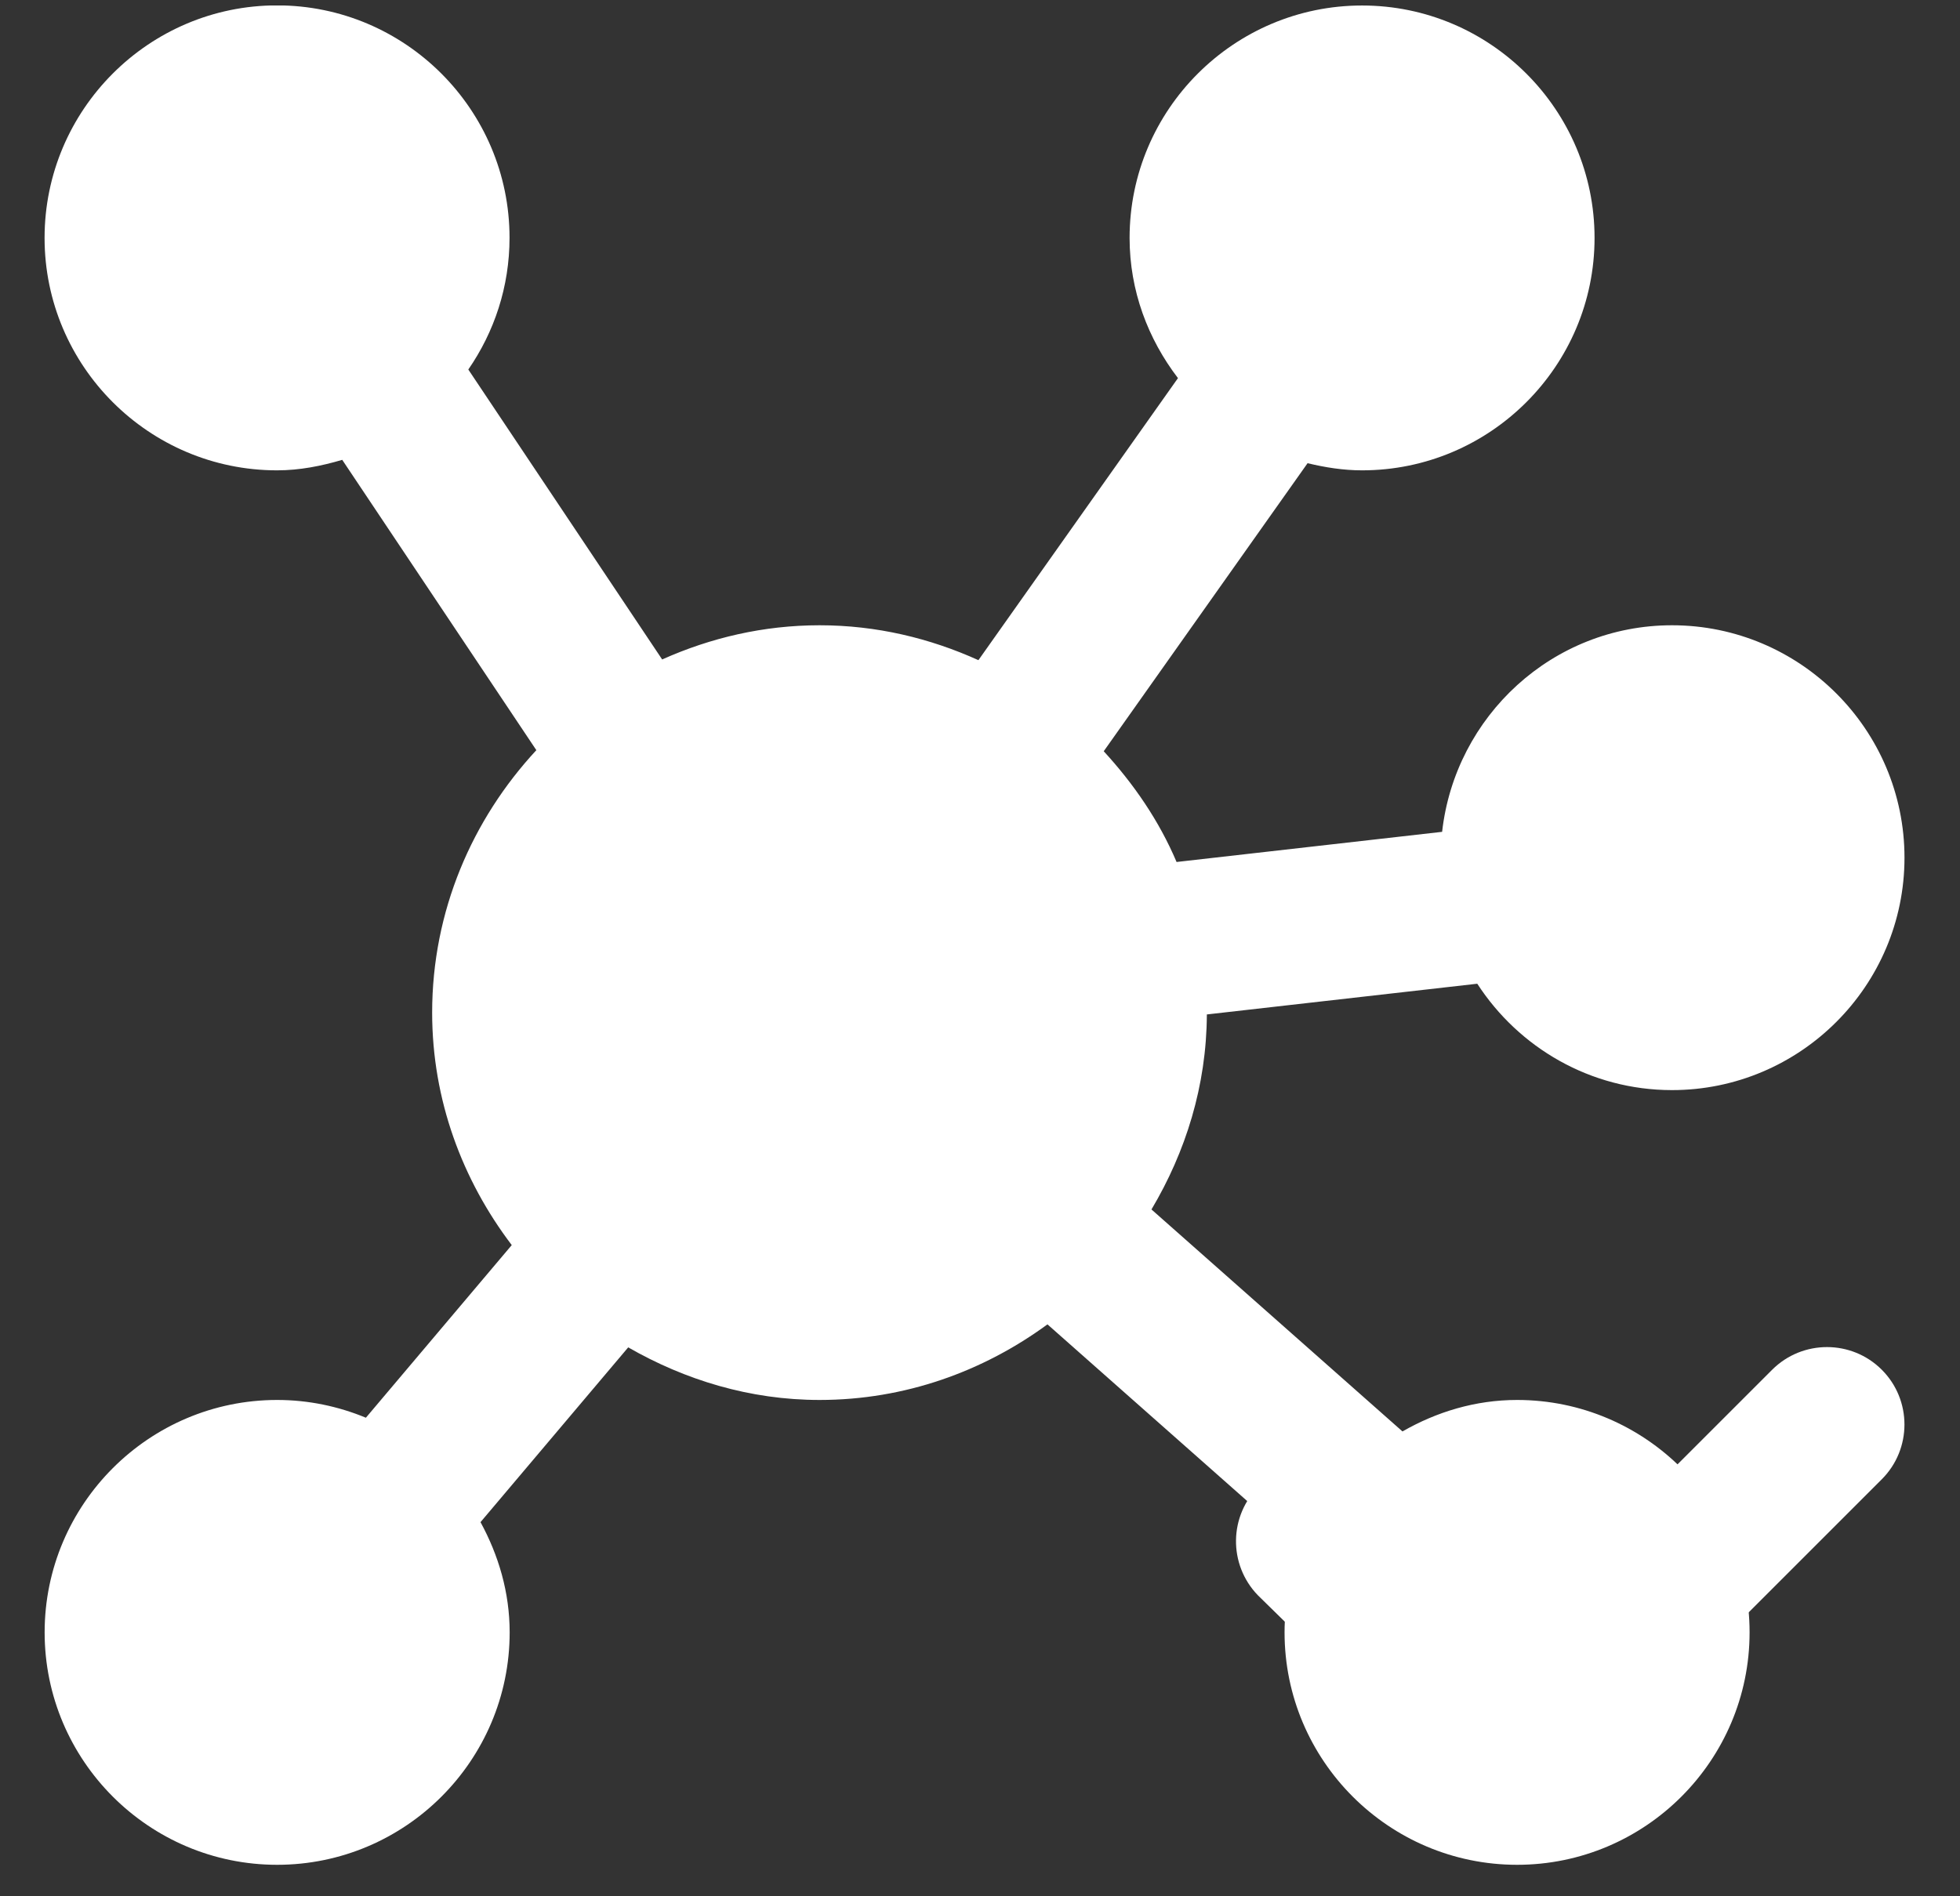 <svg width="31" height="30" viewBox="0 0 31 30" fill="none" xmlns="http://www.w3.org/2000/svg">
<rect x="0" y="0" width="31" height="30" fill="#333333" stroke="none"/>
<g clip-path="url(#clip0_1605_431)">
<path d="M23.933 28.279H23.893C23.266 28.269 22.671 28.003 22.245 27.543L19.895 25.238C19.424 24.751 19.435 23.975 19.921 23.505C19.923 23.503 19.924 23.502 19.925 23.501C20.412 23.034 21.184 23.047 21.653 23.53L23.934 25.765L28.029 21.67C28.508 21.192 29.285 21.192 29.763 21.67C30.241 22.148 30.241 22.925 29.763 23.403L25.57 27.596C25.138 28.033 24.548 28.28 23.933 28.279Z" fill="white"/>
<g clip-path="url(#clip1_1605_431)">
<path d="M19.088 16.049L23.365 15.563C24.02 16.573 25.154 17.246 26.445 17.246C28.472 17.246 30.122 15.597 30.122 13.569C30.122 11.542 28.472 9.892 26.445 9.892C24.557 9.892 23.015 11.328 22.809 13.16L18.609 13.637C18.332 12.983 17.93 12.4 17.457 11.885L20.681 7.328C20.96 7.395 21.245 7.441 21.543 7.441C23.57 7.441 25.22 5.791 25.22 3.764C25.22 1.736 23.57 0.087 21.543 0.087C19.516 0.087 17.866 1.736 17.866 3.764C17.866 4.601 18.158 5.363 18.631 5.982L15.475 10.444C14.706 10.096 13.861 9.892 12.963 9.892C12.075 9.892 11.236 10.091 10.473 10.433L7.407 5.846C7.817 5.253 8.059 4.537 8.059 3.762C8.059 1.735 6.409 0.085 4.382 0.085C2.355 0.085 0.705 1.736 0.705 3.764C0.705 5.791 2.355 7.441 4.382 7.441C4.743 7.441 5.083 7.372 5.413 7.275L8.483 11.868C7.468 12.963 6.835 14.414 6.835 16.02C6.835 17.404 7.314 18.671 8.094 19.698L5.787 22.429C5.354 22.25 4.881 22.148 4.383 22.148C2.356 22.148 0.706 23.798 0.706 25.825C0.706 27.852 2.356 29.502 4.383 29.502C6.411 29.502 8.061 27.852 8.061 25.825C8.061 25.19 7.884 24.602 7.6 24.081L9.936 21.316C10.833 21.831 11.858 22.148 12.963 22.148C14.314 22.148 15.553 21.695 16.567 20.952L20.575 24.498C20.414 24.911 20.317 25.356 20.317 25.825C20.317 27.852 21.967 29.502 23.995 29.502C26.022 29.502 27.672 27.852 27.672 25.825C27.672 23.798 26.022 22.148 23.995 22.148C23.333 22.148 22.719 22.338 22.182 22.646L18.212 19.134C18.752 18.226 19.083 17.179 19.088 16.049Z" fill="white"/>
</g>
</g>
<defs>
<clipPath id="clip0_1605_431">
<rect width="29.417" height="29.417" fill="white" transform="translate(0.705 0.087)"/>
</clipPath>
<clipPath id="clip1_1605_431">
<rect width="29.417" height="29.417" fill="white" transform="translate(0.705 0.087)"/>
</clipPath>
</defs>
</svg>
